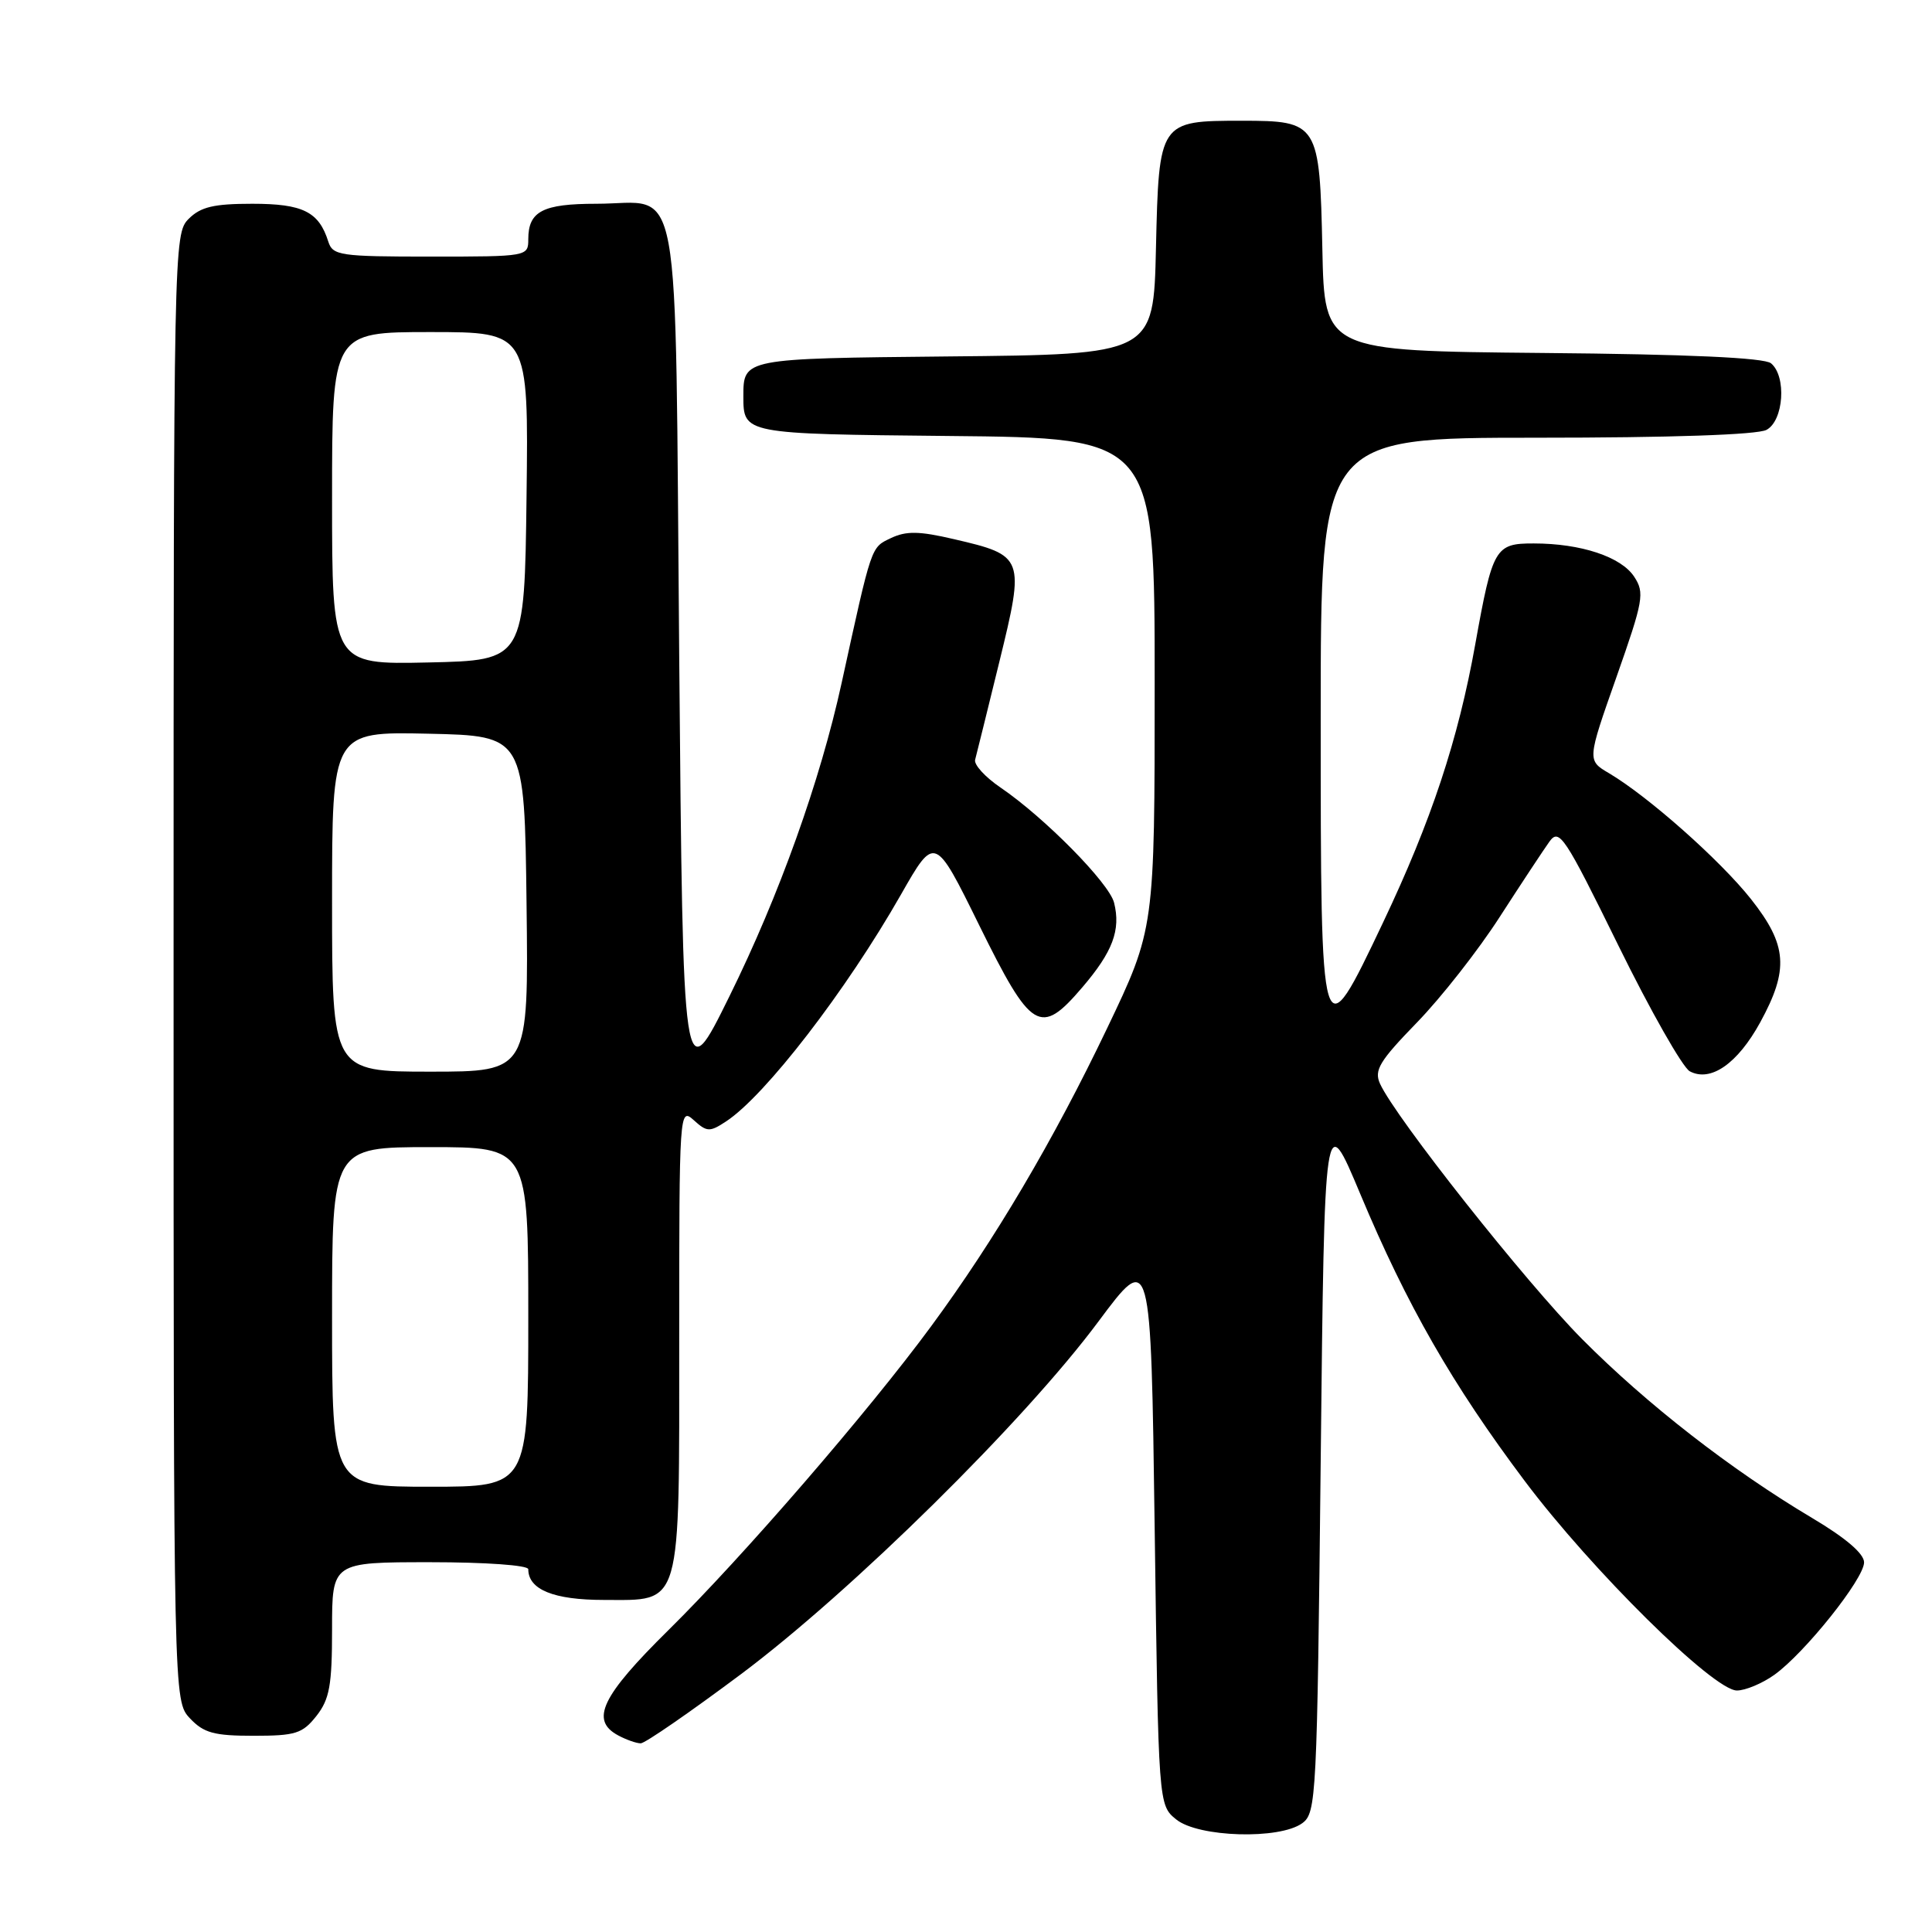 <?xml version="1.0" encoding="UTF-8" standalone="no"?>
<!DOCTYPE svg PUBLIC "-//W3C//DTD SVG 1.1//EN" "http://www.w3.org/Graphics/SVG/1.1/DTD/svg11.dtd" >
<svg xmlns="http://www.w3.org/2000/svg" xmlns:xlink="http://www.w3.org/1999/xlink" version="1.1" viewBox="0 0 256 256">
 <g >
 <path fill="currentColor"
d=" M 172.56 241.58 C 174.42 240.22 174.52 238.23 175.00 193.53 C 175.50 146.89 175.50 146.89 180.24 158.20 C 186.41 172.94 192.45 183.47 202.02 196.22 C 210.90 208.05 227.05 224.00 230.15 224.00 C 231.27 224.00 233.50 223.07 235.10 221.93 C 239.12 219.06 247.00 209.20 247.00 207.02 C 247.00 205.87 244.56 203.78 240.13 201.15 C 229.40 194.77 218.21 186.07 209.63 177.43 C 202.17 169.91 184.92 148.11 182.86 143.60 C 182.05 141.81 182.78 140.61 187.74 135.50 C 190.95 132.20 195.89 125.90 198.72 121.50 C 201.56 117.10 204.52 112.62 205.30 111.53 C 206.61 109.71 207.29 110.73 214.45 125.30 C 218.70 133.95 222.96 141.44 223.90 141.95 C 226.66 143.43 230.23 140.95 233.23 135.48 C 237.07 128.46 236.83 125.23 232.02 119.14 C 227.94 113.99 218.41 105.54 213.21 102.46 C 210.30 100.75 210.30 100.75 214.18 89.74 C 217.77 79.54 217.94 78.56 216.54 76.42 C 214.81 73.78 209.49 72.01 203.23 72.01 C 198.11 72.00 197.78 72.57 195.48 85.37 C 193.21 98.05 189.65 108.78 183.26 122.24 C 175.02 139.59 175.00 139.51 175.00 94.88 C 175.00 58.00 175.00 58.00 203.57 58.00 C 221.34 58.00 232.86 57.61 234.07 56.96 C 236.35 55.74 236.75 49.87 234.67 48.14 C 233.78 47.40 223.71 46.94 204.42 46.77 C 175.50 46.50 175.50 46.50 175.22 33.05 C 174.87 16.30 174.68 16.00 164.54 16.00 C 153.60 16.00 153.56 16.06 153.17 32.90 C 152.85 46.97 152.85 46.97 125.67 47.23 C 98.50 47.50 98.50 47.50 98.50 52.50 C 98.50 57.50 98.50 57.50 125.75 57.77 C 153.00 58.03 153.00 58.03 153.00 90.55 C 153.00 123.07 153.00 123.07 146.68 136.29 C 139.60 151.10 131.80 164.31 123.35 175.78 C 115.05 187.06 98.46 206.24 88.59 215.98 C 79.67 224.78 78.16 227.95 81.93 229.96 C 83.00 230.53 84.33 231.00 84.90 231.00 C 85.47 231.00 91.46 226.86 98.22 221.81 C 112.92 210.80 135.74 188.30 145.53 175.13 C 152.50 165.77 152.50 165.77 153.00 202.47 C 153.50 239.18 153.50 239.18 155.86 241.09 C 158.79 243.46 169.55 243.78 172.56 241.58 Z  M 41.93 227.37 C 43.67 225.15 44.00 223.32 44.00 215.87 C 44.00 207.00 44.00 207.00 57.00 207.00 C 64.33 207.00 70.00 207.40 70.00 207.93 C 70.00 210.63 73.37 212.00 80.01 212.00 C 90.44 212.00 90.00 213.52 90.00 177.12 C 90.00 147.20 90.03 146.72 91.92 148.42 C 93.67 150.01 94.04 150.02 96.20 148.60 C 101.38 145.21 112.13 131.27 119.39 118.52 C 123.87 110.66 123.87 110.66 129.74 122.58 C 136.67 136.64 137.84 137.35 143.41 130.83 C 147.44 126.12 148.53 123.23 147.62 119.61 C 146.96 117.00 138.39 108.31 132.57 104.35 C 130.54 102.97 129.03 101.32 129.21 100.67 C 129.38 100.03 130.83 94.19 132.42 87.69 C 135.81 73.84 135.72 73.60 126.40 71.44 C 121.79 70.36 120.07 70.34 118.05 71.30 C 115.38 72.58 115.55 72.09 111.52 90.50 C 108.68 103.48 103.25 118.65 96.66 132.00 C 90.50 144.50 90.50 144.50 90.00 87.17 C 89.42 21.12 90.50 27.00 79.01 27.00 C 71.91 27.00 70.00 28.00 70.00 31.70 C 70.00 33.98 69.90 34.00 57.07 34.00 C 45.03 34.00 44.09 33.86 43.50 32.01 C 42.25 28.05 40.13 27.00 33.43 27.00 C 28.33 27.00 26.59 27.41 25.00 29.00 C 23.03 30.97 23.00 32.33 23.00 128.19 C 23.00 225.37 23.00 225.37 25.17 227.69 C 27.00 229.63 28.36 230.00 33.60 230.00 C 39.17 230.00 40.08 229.71 41.93 227.37 Z  M 44.00 174.50 C 44.00 152.00 44.00 152.00 57.00 152.00 C 70.00 152.00 70.00 152.00 70.00 174.50 C 70.00 197.00 70.00 197.00 57.00 197.00 C 44.00 197.00 44.00 197.00 44.00 174.50 Z  M 44.00 119.47 C 44.00 96.94 44.00 96.94 56.75 97.22 C 69.50 97.50 69.50 97.50 69.77 119.75 C 70.04 142.00 70.04 142.00 57.02 142.00 C 44.00 142.00 44.00 142.00 44.00 119.47 Z  M 44.00 66.03 C 44.00 44.00 44.00 44.00 57.02 44.00 C 70.04 44.00 70.04 44.00 69.77 65.75 C 69.50 87.50 69.50 87.50 56.75 87.78 C 44.00 88.06 44.00 88.06 44.00 66.03 Z "/>
</g>
</svg>